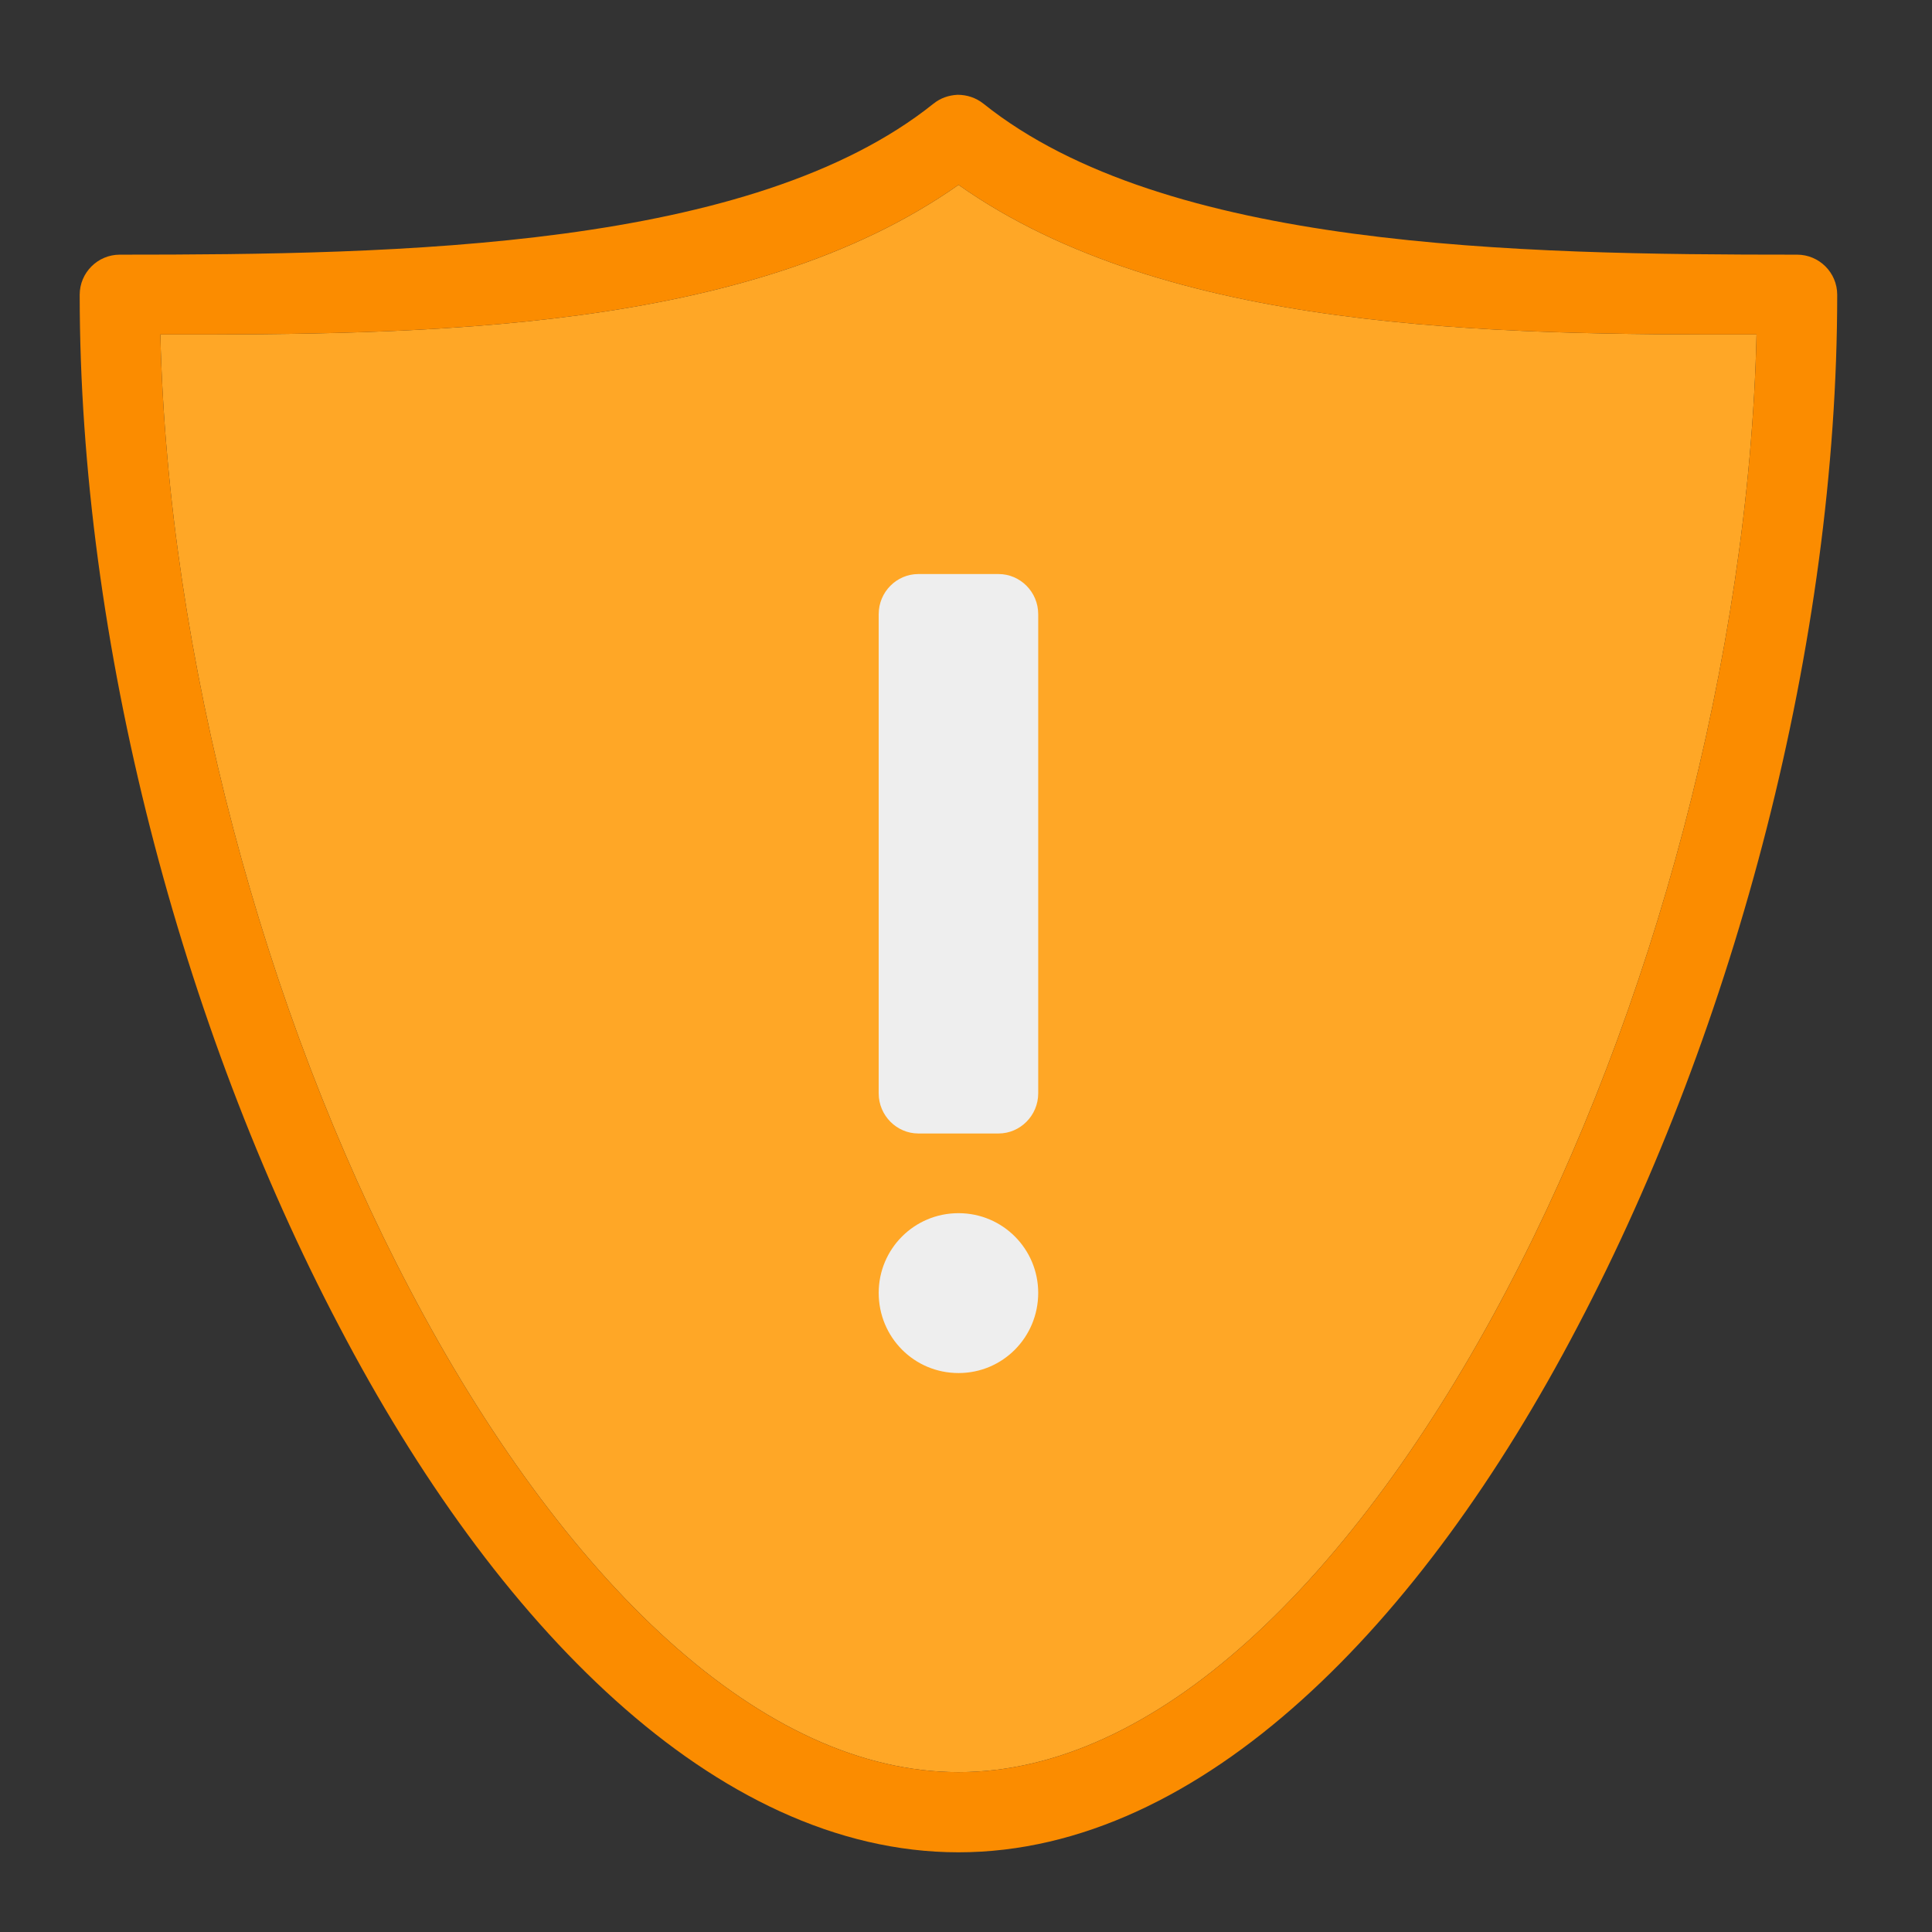 <?xml version="1.0" encoding="UTF-8"?>
<svg xmlns="http://www.w3.org/2000/svg" xmlns:xlink="http://www.w3.org/1999/xlink" width="16px" height="16px" viewBox="0 0 16 16" version="1.1">
<rect x="0" y="0" width="16" height="16" fill="#333333" stroke="none"/>
<g id="surface1">
<path style=" stroke:none;fill-rule:nonzero;fill:rgb(100%,65.49%,14.902%);fill-opacity:1;" d="M 7.938 1.531 C 6.203 2.754 3.508 2.773 1.328 2.77 C 1.391 5.434 2.188 8.387 3.395 10.68 C 4.02 11.871 4.758 12.887 5.539 13.59 C 6.32 14.293 7.133 14.676 7.938 14.676 C 8.742 14.676 9.555 14.293 10.336 13.59 C 11.117 12.887 11.855 11.871 12.48 10.68 C 13.688 8.387 14.484 5.434 14.547 2.77 C 12.367 2.773 9.672 2.754 7.938 1.531 Z M 7.938 1.531 "/>
<path style=" stroke:none;fill-rule:nonzero;fill:rgb(98.431%,54.902%,0%);fill-opacity:1;" d="M 7.93 0.785 C 7.855 0.789 7.789 0.812 7.73 0.859 C 6.227 2.062 3.309 2.109 0.992 2.109 C 0.809 2.109 0.66 2.258 0.66 2.441 C 0.66 5.316 1.5 8.496 2.809 10.984 C 3.461 12.23 4.234 13.305 5.098 14.082 C 5.957 14.855 6.922 15.34 7.938 15.34 C 8.953 15.34 9.918 14.855 10.777 14.082 C 11.641 13.305 12.414 12.23 13.066 10.984 C 14.375 8.496 15.215 5.316 15.215 2.441 C 15.215 2.258 15.066 2.109 14.883 2.109 C 12.566 2.109 9.648 2.062 8.145 0.859 C 8.082 0.809 8.008 0.785 7.93 0.785 Z M 7.938 1.531 C 9.672 2.754 12.367 2.773 14.547 2.77 C 14.484 5.434 13.688 8.387 12.48 10.68 C 11.855 11.871 11.117 12.887 10.336 13.59 C 9.555 14.293 8.742 14.676 7.938 14.676 C 7.133 14.676 6.32 14.293 5.539 13.59 C 4.758 12.887 4.02 11.871 3.395 10.68 C 2.188 8.387 1.391 5.434 1.328 2.77 C 3.508 2.773 6.203 2.754 7.938 1.531 Z M 7.938 1.531 "/>
<path style=" stroke:none;fill-rule:nonzero;fill:rgb(93.333%,93.333%,93.333%);fill-opacity:1;" d="M 7.605 4.754 L 8.27 4.754 C 8.449 4.754 8.598 4.902 8.598 5.086 L 8.598 9.055 C 8.598 9.238 8.449 9.387 8.27 9.387 L 7.605 9.387 C 7.426 9.387 7.277 9.238 7.277 9.055 L 7.277 5.086 C 7.277 4.902 7.426 4.754 7.605 4.754 Z M 7.605 4.754 "/>
<path style=" stroke:none;fill-rule:nonzero;fill:rgb(93.333%,93.333%,93.333%);fill-opacity:1;" d="M 7.938 10.047 C 8.305 10.047 8.598 10.344 8.598 10.707 C 8.598 11.074 8.305 11.371 7.938 11.371 C 7.57 11.371 7.277 11.074 7.277 10.707 C 7.277 10.344 7.57 10.047 7.938 10.047 Z M 7.938 10.047 "/>
</g>
</svg>
